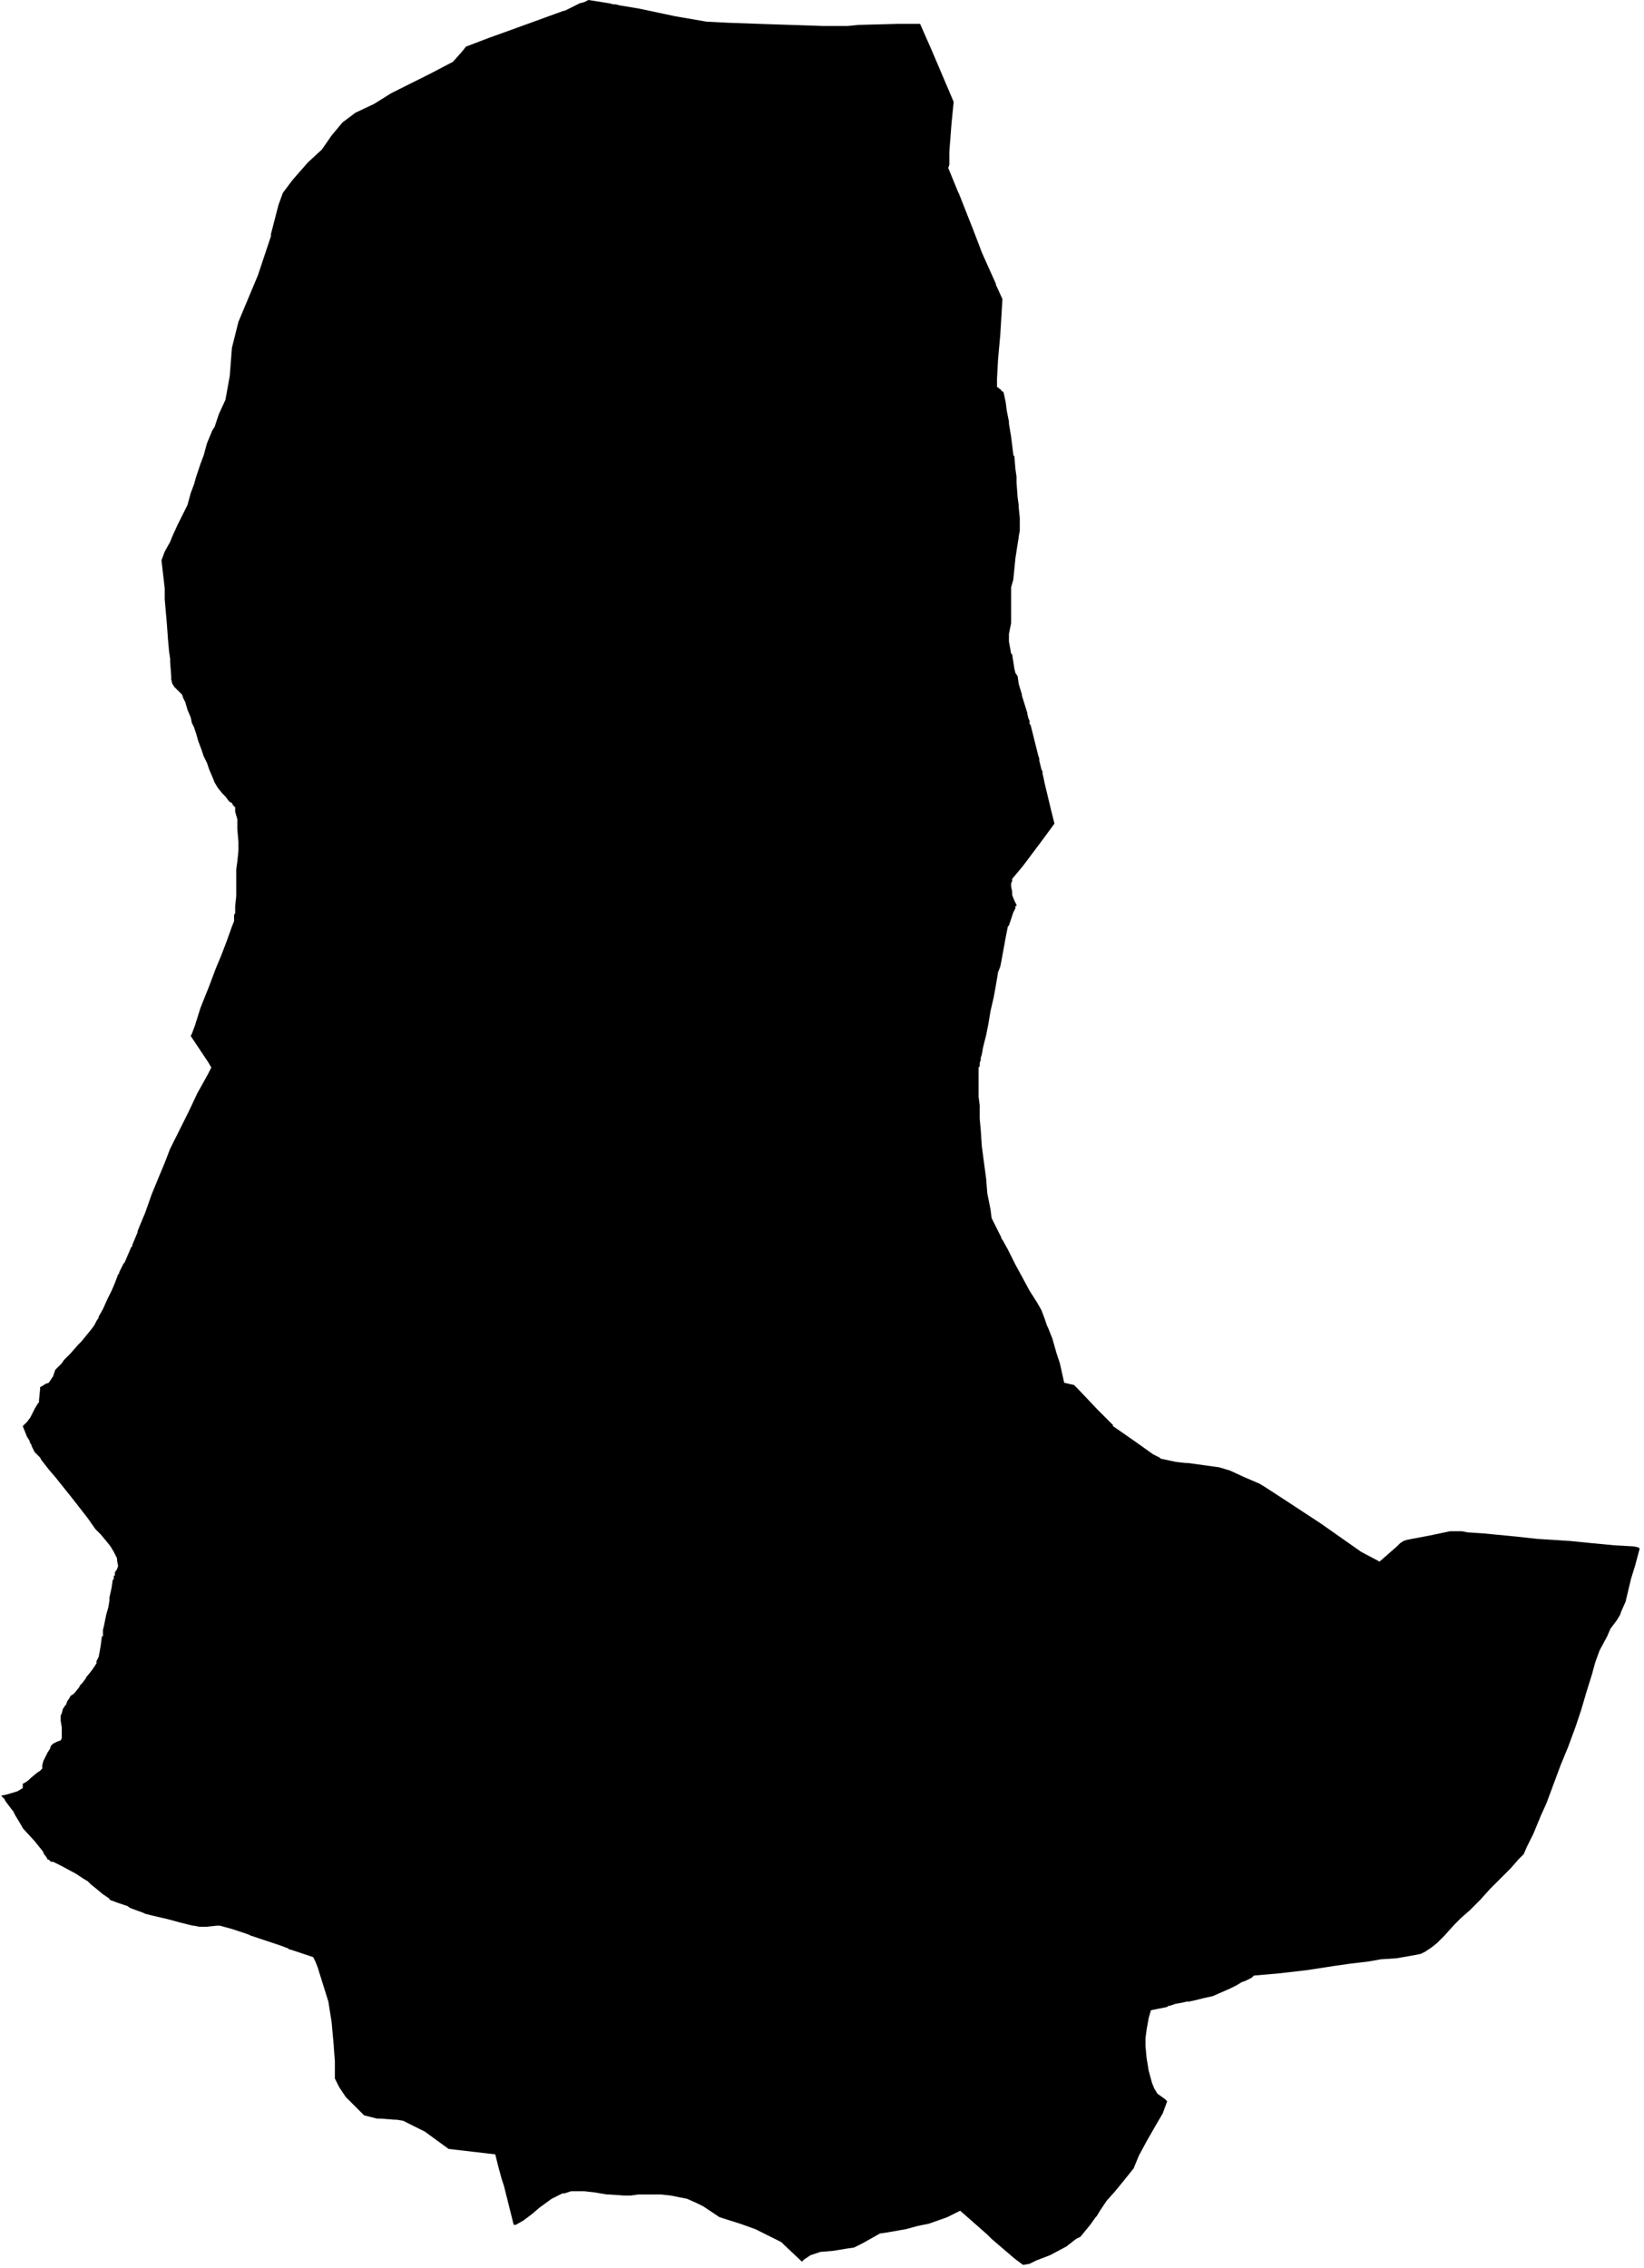<svg xmlns="http://www.w3.org/2000/svg" version="1.2" baseProfile="tiny" stroke-linecap="round" stroke-linejoin="round" viewBox="444.32 292.45 15.17 20.93"><g xmlns="http://www.w3.org/2000/svg" id="Jaitz">
<path d="M 452.81 292.67 452.92 292.92 453.12 293.39 453.1 293.59 453.08 293.85 453.08 293.97 453.07 294 453.16 294.22 453.17 294.24 453.3 294.57 453.35 294.7 453.38 294.78 453.51 295.07 453.51 295.08 453.52 295.1 453.57 295.21 453.55 295.54 453.53 295.76 453.52 295.94 453.52 296.02 453.56 296.05 453.56 296.06 453.57 296.06 453.58 296.07 453.6 296.16 453.61 296.24 453.63 296.34 453.63 296.36 453.65 296.48 453.67 296.64 453.67 296.65 453.68 296.66 453.69 296.78 453.7 296.85 453.7 296.88 453.7 296.9 453.71 297.04 453.72 297.11 453.72 297.11 453.72 297.13 453.73 297.23 453.73 297.24 453.73 297.28 453.73 297.32 453.73 297.35 453.72 297.4 453.72 297.41 453.71 297.47 453.69 297.6 453.67 297.8 453.65 297.87 453.65 297.89 453.65 297.9 453.65 298.06 453.65 298.07 453.65 298.2 453.64 298.25 453.63 298.3 453.63 298.37 453.65 298.48 453.66 298.49 453.68 298.62 453.69 298.66 453.71 298.69 453.72 298.76 453.75 298.86 453.75 298.87 453.8 299.03 453.8 299.04 453.81 299.08 453.82 299.1 453.82 299.13 453.83 299.14 453.9 299.42 453.91 299.45 453.91 299.47 453.93 299.55 453.94 299.57 453.94 299.58 453.94 299.59 453.95 299.63 453.96 299.68 454.02 299.93 454.05 300.05 453.94 300.2 453.79 300.4 453.76 300.44 453.66 300.56 453.66 300.58 453.65 300.6 453.65 300.61 453.65 300.63 453.66 300.68 453.66 300.71 453.68 300.76 453.69 300.78 453.7 300.8 453.7 300.81 453.69 300.81 453.69 300.83 453.67 300.87 453.63 300.99 453.62 301 453.6 301.1 453.58 301.21 453.56 301.32 453.55 301.37 453.53 301.42 453.51 301.54 453.49 301.65 453.46 301.78 453.44 301.9 453.42 302 453.39 302.12 453.38 302.18 453.37 302.21 453.37 302.23 453.36 302.26 453.36 302.27 453.36 302.29 453.35 302.3 453.35 302.41 453.35 302.45 453.35 302.46 453.35 302.47 453.35 302.48 453.35 302.54 453.35 302.55 453.35 302.57 453.36 302.65 453.36 302.68 453.36 302.7 453.36 302.71 453.36 302.73 453.36 302.77 453.37 302.88 453.38 303.03 453.42 303.33 453.43 303.46 453.46 303.61 453.47 303.69 453.5 303.75 453.56 303.87 453.56 303.88 453.57 303.89 453.62 303.98 453.63 304 453.69 304.12 453.75 304.23 453.82 304.36 453.89 304.47 453.93 304.54 453.96 304.62 453.98 304.68 453.99 304.7 454.01 304.75 454.03 304.8 454.07 304.94 454.1 305.03 454.14 305.21 454.23 305.23 454.27 305.27 454.45 305.46 454.59 305.6 454.59 305.61 454.72 305.7 454.82 305.77 454.96 305.87 455 305.89 455.02 305.9 455.03 305.91 455.17 305.94 455.26 305.95 455.28 305.95 455.57 305.99 455.67 306.02 455.8 306.08 455.94 306.14 455.99 306.17 456.19 306.3 456.51 306.51 456.88 306.77 457.05 306.86 457.21 306.72 457.24 306.69 457.27 306.67 457.3 306.66 457.35 306.65 457.51 306.62 457.7 306.58 457.81 306.58 457.86 306.59 458.01 306.6 458.32 306.63 458.5 306.65 458.81 306.67 459.01 306.69 459.22 306.71 459.4 306.72 459.44 306.73 459.45 306.74 459.41 306.89 459.37 307.02 459.32 307.23 459.28 307.32 459.27 307.35 459.24 307.4 459.18 307.48 459.15 307.55 459.08 307.68 459.04 307.79 459.01 307.9 458.96 308.06 458.91 308.23 458.86 308.38 458.79 308.57 458.72 308.74 458.59 309.09 458.54 309.2 458.47 309.37 458.44 309.43 458.41 309.49 458.38 309.56 458.33 309.61 458.26 309.69 458.18 309.77 458.07 309.88 457.98 309.98 457.88 310.08 457.8 310.15 457.74 310.21 457.65 310.31 457.58 310.38 457.53 310.42 457.47 310.46 457.43 310.48 457.38 310.49 457.21 310.52 457.06 310.53 456.95 310.55 456.78 310.57 456.64 310.59 456.38 310.63 456.12 310.66 455.89 310.68 455.87 310.7 455.81 310.73 455.78 310.74 455.73 310.77 455.67 310.8 455.51 310.87 455.42 310.89 455.34 310.91 455.29 310.92 455.27 310.92 455.23 310.93 455.17 310.94 455.11 310.96 455.1 310.96 455.09 310.97 454.94 311 454.92 311.07 454.9 311.18 454.89 311.26 454.89 311.33 454.9 311.44 454.92 311.56 454.95 311.67 454.97 311.72 455 311.77 455.07 311.82 455.09 311.84 455.05 311.95 454.98 312.07 454.9 312.21 454.83 312.34 454.78 312.46 454.7 312.56 454.61 312.67 454.53 312.76 454.49 312.82 454.47 312.85 454.44 312.9 454.43 312.91 454.38 312.98 454.29 313.09 454.25 313.11 454.16 313.18 454.01 313.26 453.88 313.31 453.82 313.34 453.76 313.35 453.68 313.29 453.47 313.11 453.43 313.07 453.18 312.85 453.06 312.91 452.89 312.97 452.79 312.99 452.68 313.02 452.51 313.05 452.44 313.06 452.28 313.15 452.2 313.19 452.13 313.2 452.01 313.22 451.89 313.23 451.8 313.26 451.74 313.3 451.72 313.32 451.55 313.16 451.54 313.15 451.53 313.14 451.31 313.03 451.29 313.02 451.15 312.97 450.96 312.91 450.81 312.81 450.75 312.78 450.66 312.74 450.51 312.71 450.42 312.7 450.35 312.7 450.32 312.7 450.22 312.7 450.21 312.7 450.14 312.71 450.08 312.71 449.94 312.7 449.92 312.7 449.8 312.68 449.71 312.67 449.69 312.67 449.59 312.67 449.53 312.69 449.51 312.69 449.41 312.74 449.3 312.82 449.23 312.88 449.15 312.94 449.08 312.98 449.06 312.98 448.97 312.62 448.95 312.56 448.92 312.45 448.89 312.33 448.72 312.31 448.46 312.28 448.24 312.12 448.14 312.07 448.04 312.02 447.98 312.01 447.96 312.01 447.83 312 447.8 312 447.68 311.97 447.6 311.89 447.51 311.8 447.45 311.71 447.41 311.63 447.41 311.55 447.41 311.49 447.41 311.48 447.41 311.47 447.4 311.34 447.4 311.33 447.38 311.11 447.35 310.92 447.3 310.76 447.25 310.6 447.23 310.55 447.21 310.51 447 310.44 446.99 310.44 446.98 310.43 446.9 310.4 446.63 310.31 446.61 310.3 446.58 310.29 446.46 310.25 446.35 310.22 446.32 310.22 446.22 310.23 446.18 310.23 446.16 310.23 446.11 310.22 446.1 310.22 445.98 310.19 445.87 310.16 445.74 310.13 445.66 310.11 445.64 310.1 445.53 310.06 445.51 310.05 445.5 310.04 445.41 310.01 445.33 309.98 445.33 309.97 445.27 309.93 445.21 309.88 445.16 309.84 445.13 309.81 445.08 309.78 445.05 309.76 445.02 309.74 444.89 309.67 444.81 309.63 444.79 309.63 444.78 309.62 444.77 309.61 444.76 309.61 444.75 309.59 444.72 309.55 444.72 309.54 444.64 309.44 444.53 309.32 444.52 309.3 444.46 309.2 444.44 309.16 444.43 309.15 444.37 309.07 444.36 309.05 444.34 309.03 444.33 309.02 444.38 309.01 444.48 308.98 444.53 308.95 444.53 308.93 444.53 308.92 444.53 308.91 444.55 308.9 444.58 308.88 444.6 308.86 444.66 308.81 444.69 308.79 444.71 308.77 444.71 308.74 444.72 308.7 444.74 308.66 444.76 308.62 444.78 308.59 444.79 308.56 444.81 308.54 444.83 308.53 444.85 308.52 444.88 308.51 444.89 308.49 444.89 308.47 444.89 308.42 444.89 308.39 444.88 308.33 444.88 308.31 444.88 308.3 444.88 308.28 444.89 308.26 444.9 308.22 444.92 308.19 444.93 308.18 444.94 308.15 444.96 308.12 444.97 308.1 445 308.08 445.01 308.07 445.05 308.02 445.06 308 445.08 307.98 445.11 307.94 445.12 307.92 445.13 307.91 445.17 307.86 445.21 307.8 445.21 307.78 445.23 307.74 445.24 307.69 445.25 307.63 445.26 307.55 445.27 307.55 445.27 307.49 445.28 307.45 445.29 307.4 445.3 307.35 445.32 307.28 445.33 307.22 445.33 307.19 445.35 307.1 445.36 307.03 445.37 307.02 445.37 306.99 445.38 306.99 445.38 306.96 445.4 306.93 445.41 306.9 445.4 306.85 445.4 306.83 445.38 306.79 445.37 306.77 445.34 306.72 445.3 306.67 445.25 306.61 445.2 306.56 445.13 306.46 445.06 306.37 444.99 306.28 444.91 306.18 444.87 306.13 444.83 306.08 444.77 306.01 444.7 305.92 444.69 305.9 444.64 305.85 444.61 305.79 444.61 305.78 444.6 305.77 444.59 305.74 444.57 305.71 444.53 305.61 444.57 305.57 444.6 305.53 444.64 305.45 444.67 305.4 444.68 305.39 444.68 305.37 444.69 305.27 444.69 305.25 444.71 305.24 444.74 305.22 444.77 305.21 444.79 305.18 444.81 305.15 444.83 305.09 444.85 305.07 444.89 305.03 444.91 305 444.95 304.96 444.97 304.94 445.04 304.86 445.07 304.83 445.16 304.72 445.19 304.68 445.2 304.66 445.21 304.64 445.23 304.61 445.23 304.6 445.27 304.53 445.31 304.44 445.35 304.36 445.38 304.29 445.41 304.21 445.42 304.2 445.42 304.19 445.45 304.13 445.46 304.11 445.47 304.1 445.5 304.03 445.53 303.96 445.54 303.95 445.54 303.94 445.59 303.82 445.59 303.81 445.61 303.76 445.66 303.64 445.72 303.47 445.79 303.3 445.84 303.18 445.89 303.05 445.97 302.89 446.06 302.71 446.14 302.54 446.24 302.36 446.27 302.3 446.24 302.25 446.14 302.1 446.08 302.01 446.09 301.99 446.12 301.91 446.17 301.75 446.25 301.55 446.31 301.39 446.36 301.27 446.41 301.14 446.46 301 446.48 300.95 446.48 300.93 446.48 300.89 446.49 300.88 446.49 300.86 446.49 300.83 446.49 300.81 446.5 300.72 446.5 300.61 446.5 300.54 446.5 300.47 446.51 300.4 446.52 300.3 446.52 300.22 446.51 300.1 446.51 300.01 446.49 299.94 446.49 299.9 446.47 299.88 446.46 299.86 446.44 299.85 446.43 299.84 446.4 299.8 446.37 299.77 446.33 299.72 446.3 299.67 446.28 299.62 446.25 299.55 446.23 299.49 446.2 299.43 446.18 299.37 446.15 299.29 446.13 299.22 446.11 299.16 446.09 299.12 446.08 299.07 446.05 299 446.03 298.93 446.01 298.89 446 298.86 445.99 298.85 445.93 298.79 445.91 298.76 445.9 298.72 445.9 298.69 445.89 298.56 445.89 298.53 445.88 298.46 445.87 298.35 445.86 298.21 445.84 297.98 445.84 297.88 445.81 297.62 445.84 297.54 445.89 297.45 445.91 297.4 445.96 297.29 446 297.21 446.05 297.11 446.08 297 446.11 296.92 446.13 296.85 446.17 296.73 446.2 296.65 446.23 296.54 446.28 296.42 446.3 296.39 446.34 296.27 446.4 296.14 446.42 296.03 446.44 295.92 446.45 295.79 446.46 295.66 446.52 295.42 446.7 294.99 446.82 294.63 446.82 294.62 446.82 294.61 446.89 294.34 446.93 294.23 447.02 294.11 447.16 293.95 447.29 293.83 447.38 293.7 447.48 293.58 447.6 293.49 447.77 293.41 447.93 293.31 448.29 293.13 448.5 293.02 448.58 292.93 448.62 292.88 448.83 292.8 449.08 292.71 449.52 292.55 449.53 292.55 449.67 292.48 449.71 292.47 449.75 292.45 449.94 292.48 449.98 292.49 450 292.49 450.04 292.5 450.22 292.53 450.55 292.6 450.84 292.65 451.04 292.66 451.32 292.67 451.62 292.68 451.92 292.69 452.14 292.69 452.24 292.68 452.61 292.67 452.81 292.67 Z"/>
</g></svg>